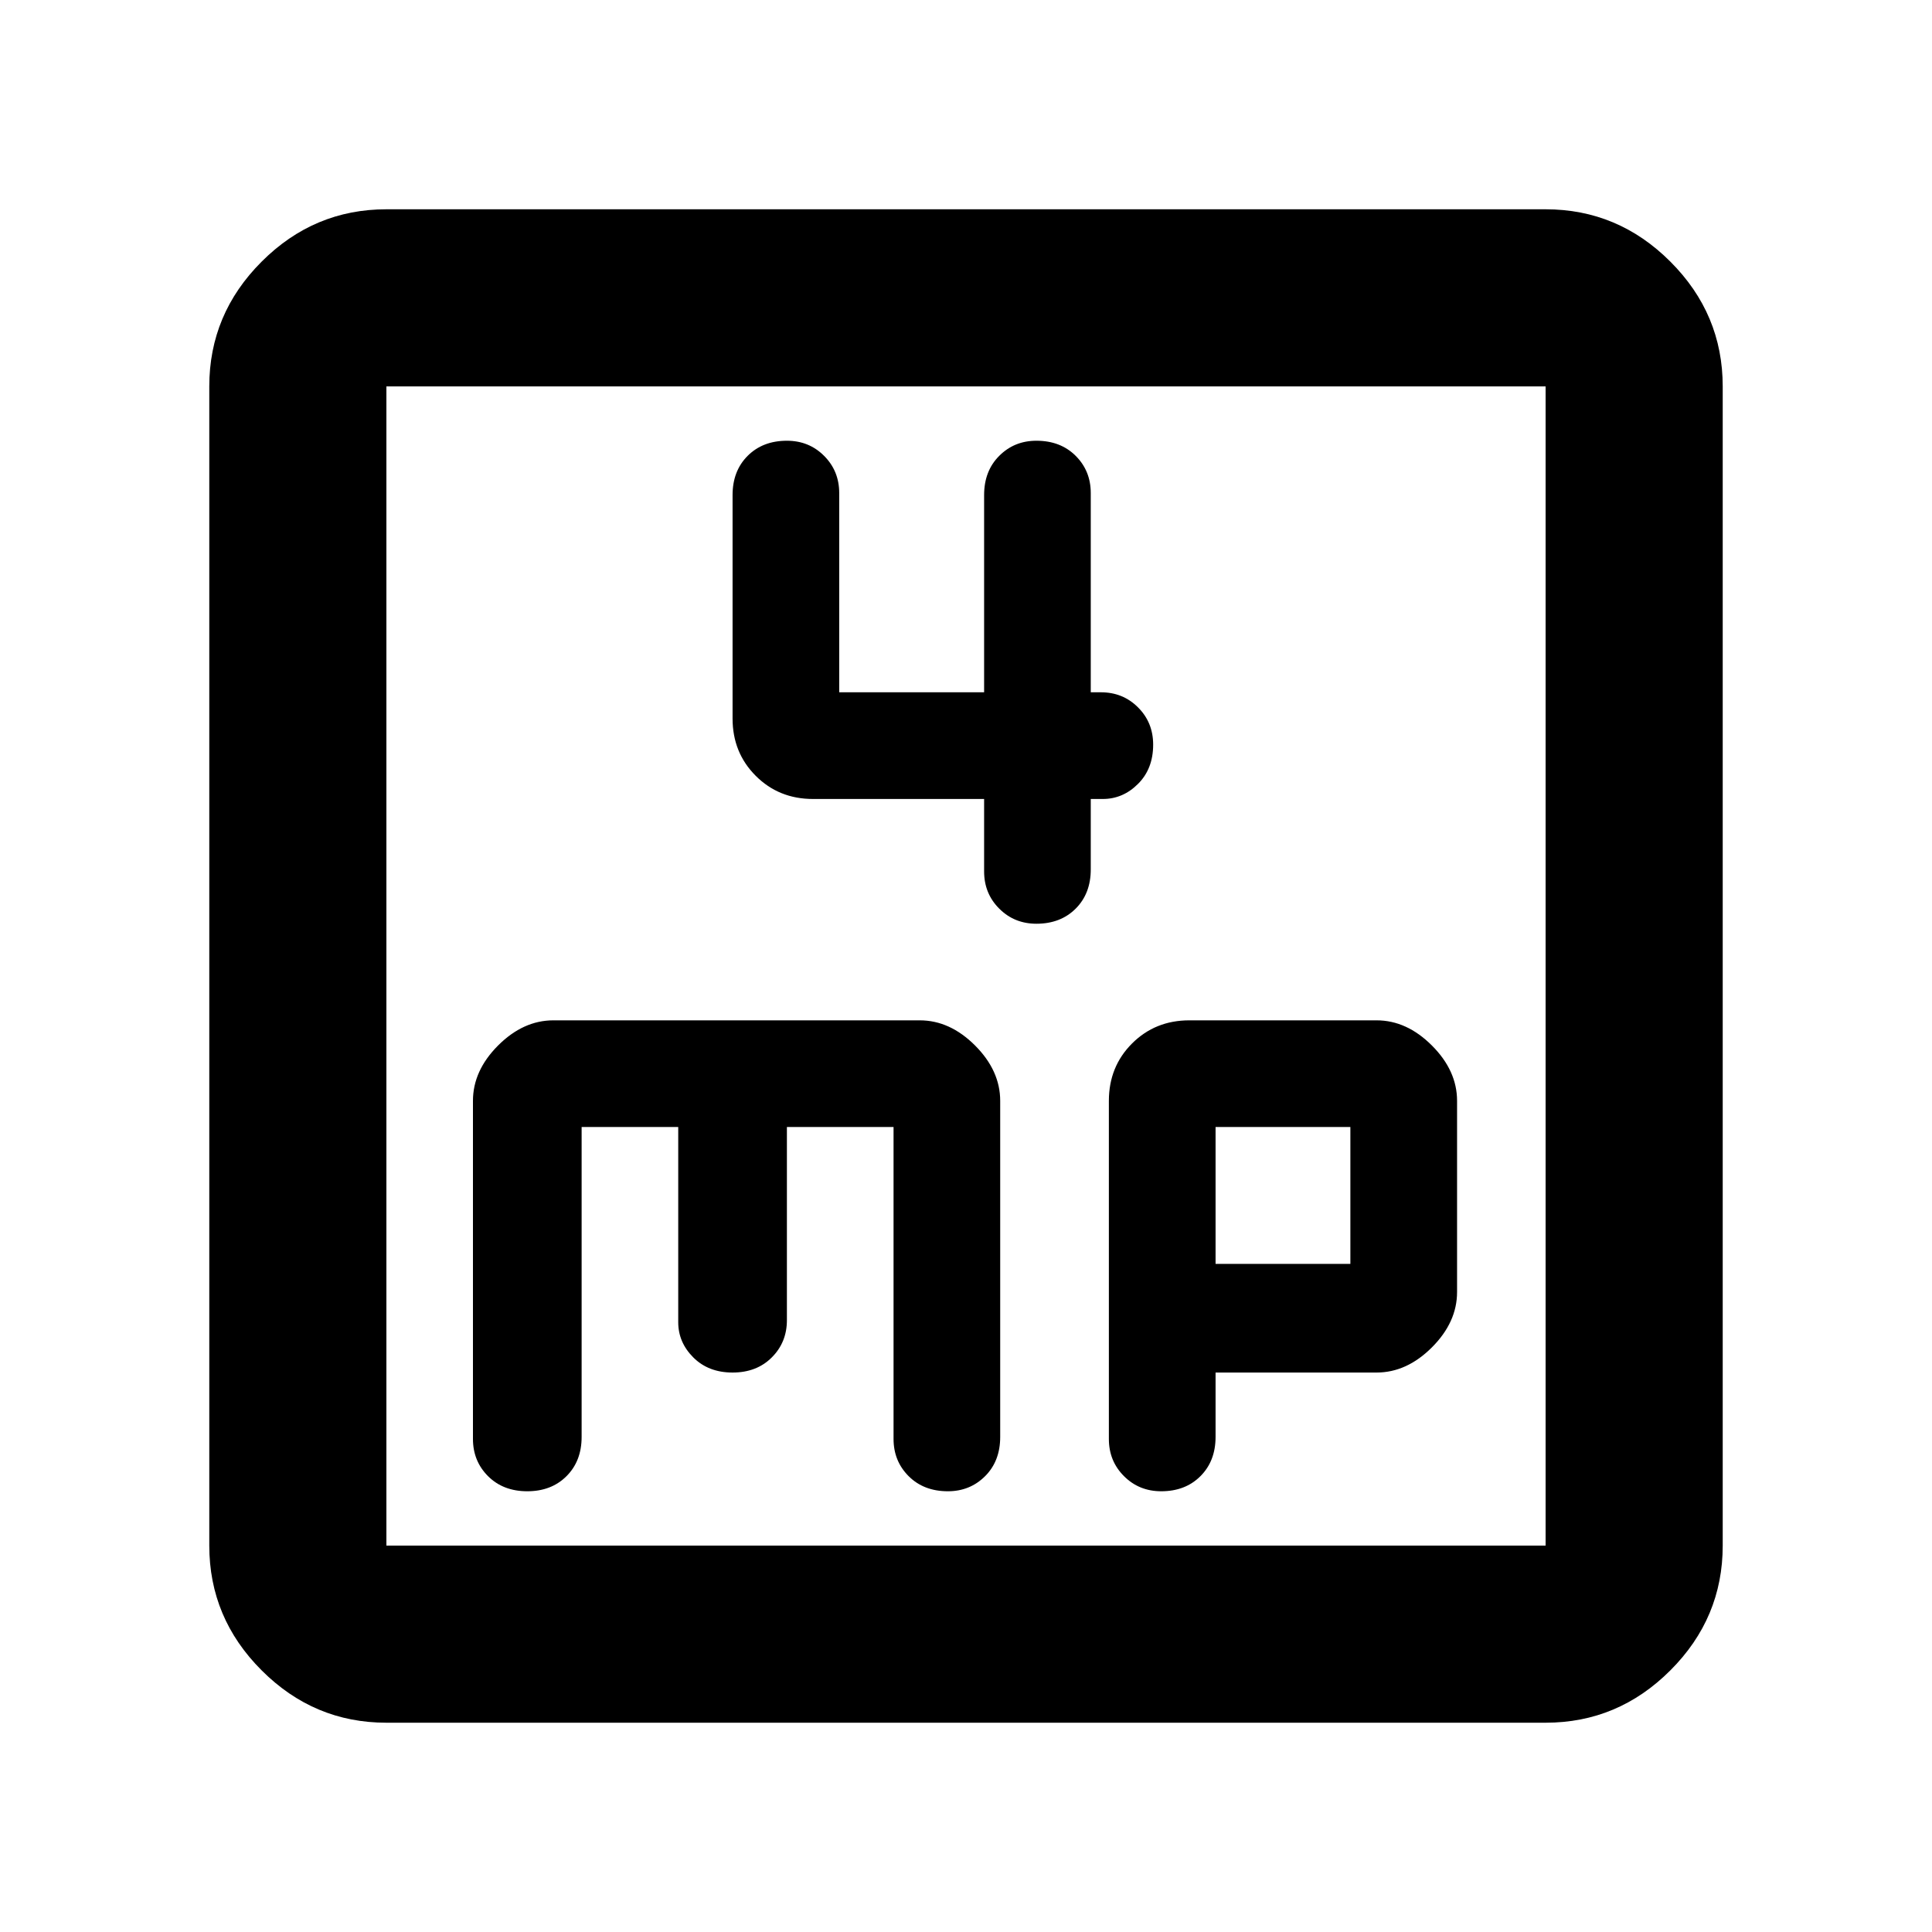 <svg xmlns="http://www.w3.org/2000/svg" height="40" width="40"><path d="M20.375 16.542v1.5q0 .458.313.77.312.313.77.313.5 0 .813-.313.312-.312.312-.812v-1.458h.25q.417 0 .729-.313.313-.312.313-.812 0-.459-.313-.771-.312-.313-.77-.313h-.209v-4.125q0-.458-.312-.77-.313-.313-.813-.313-.458 0-.77.313-.313.312-.313.812v4.083h-3v-4.125q0-.458-.313-.77-.312-.313-.77-.313-.5 0-.813.313-.312.312-.312.812v4.625q0 .708.479 1.187.479.48 1.187.48ZM8 35.667q-1.5 0-2.583-1.084Q4.333 33.5 4.333 32V8q0-1.5 1.084-2.583Q6.5 4.333 8 4.333h24q1.5 0 2.583 1.084Q35.667 6.5 35.667 8v24q0 1.5-1.084 2.583Q33.5 35.667 32 35.667ZM8 32h24V8H8v24Zm2.917-1.125q.5 0 .812-.313.313-.312.313-.812v-6.417h2v4.042q0 .417.312.729.313.313.813.313.5 0 .812-.313.313-.312.313-.771v-4H18.5v6.459q0 .458.312.77.313.313.813.313.458 0 .771-.313.312-.312.312-.812v-6.958q0-.625-.52-1.146-.521-.521-1.146-.521h-7.584q-.625 0-1.146.521-.52.521-.52 1.146v7q0 .458.312.77.313.313.813.313Zm13.125 0q.5 0 .812-.313.313-.312.313-.812v-1.333H28.5q.625 0 1.146-.521.521-.521.521-1.146v-3.958q0-.625-.521-1.146-.521-.521-1.146-.521h-3.875q-.708 0-1.187.479-.48.479-.48 1.188v7q0 .458.313.77.312.313.771.313Zm1.125-7.542h2.791v2.834h-2.791ZM8 8v24Z"/></svg>